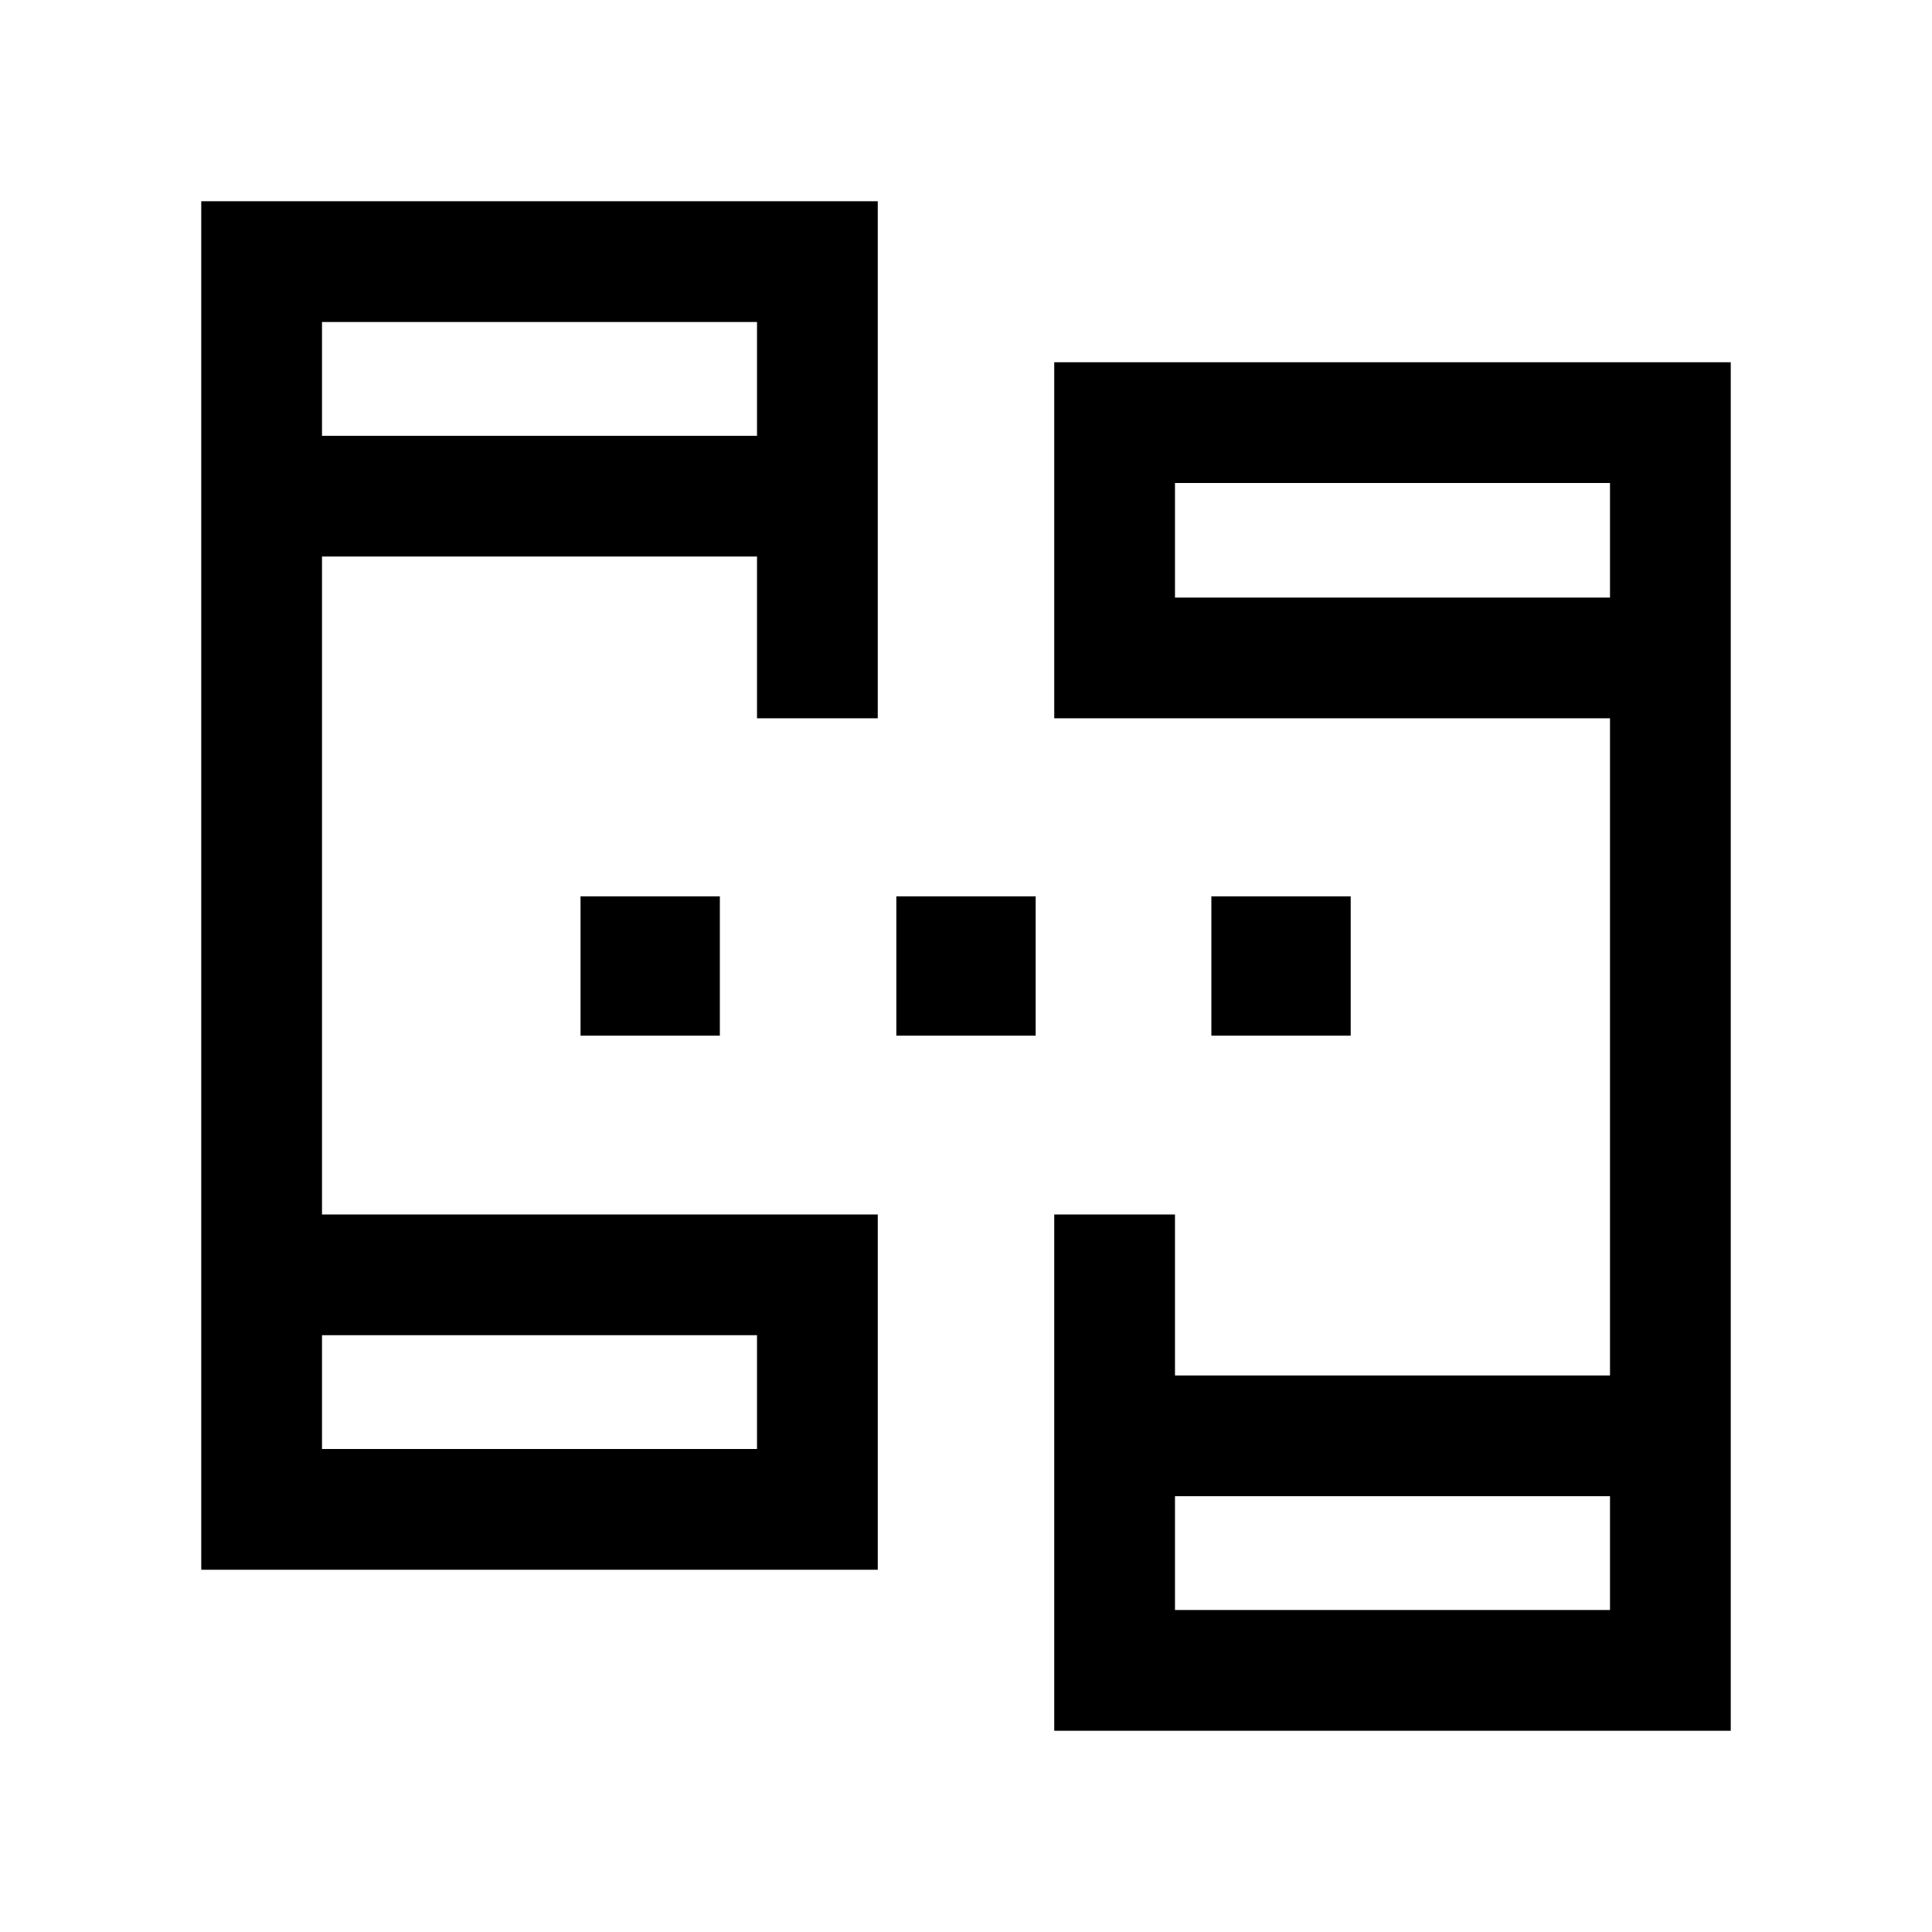 <svg xmlns="http://www.w3.org/2000/svg" height="24" viewBox="0 -960 960 960" width="24"><path d="M100.001-180.001v-679.998h336.153v256.922h-59.999v-80.385H160v326.924h276.154v176.537H100.001Zm423.845 80v-256.537h59.999v80H800v-326.539H523.846v-176.922h336.153v679.998H523.846ZM160-240h216.155v-56.54H160V-240Zm423.845 80H800v-56.54H583.845V-160ZM160-743.46h216.155V-800H160v56.54Zm423.845 80.384H800V-720H583.845v56.924ZM160-240v-56.54V-240Zm423.845 80v-56.54V-160ZM160-743.46V-800v56.54Zm423.845 80.384V-720v56.924ZM288.462-445.385v-69.23h69.23v69.23h-69.23Zm156.923 0v-69.23h69.23v69.23h-69.23Zm156.538 0v-69.23h69.23v69.23h-69.23Z"/></svg>
